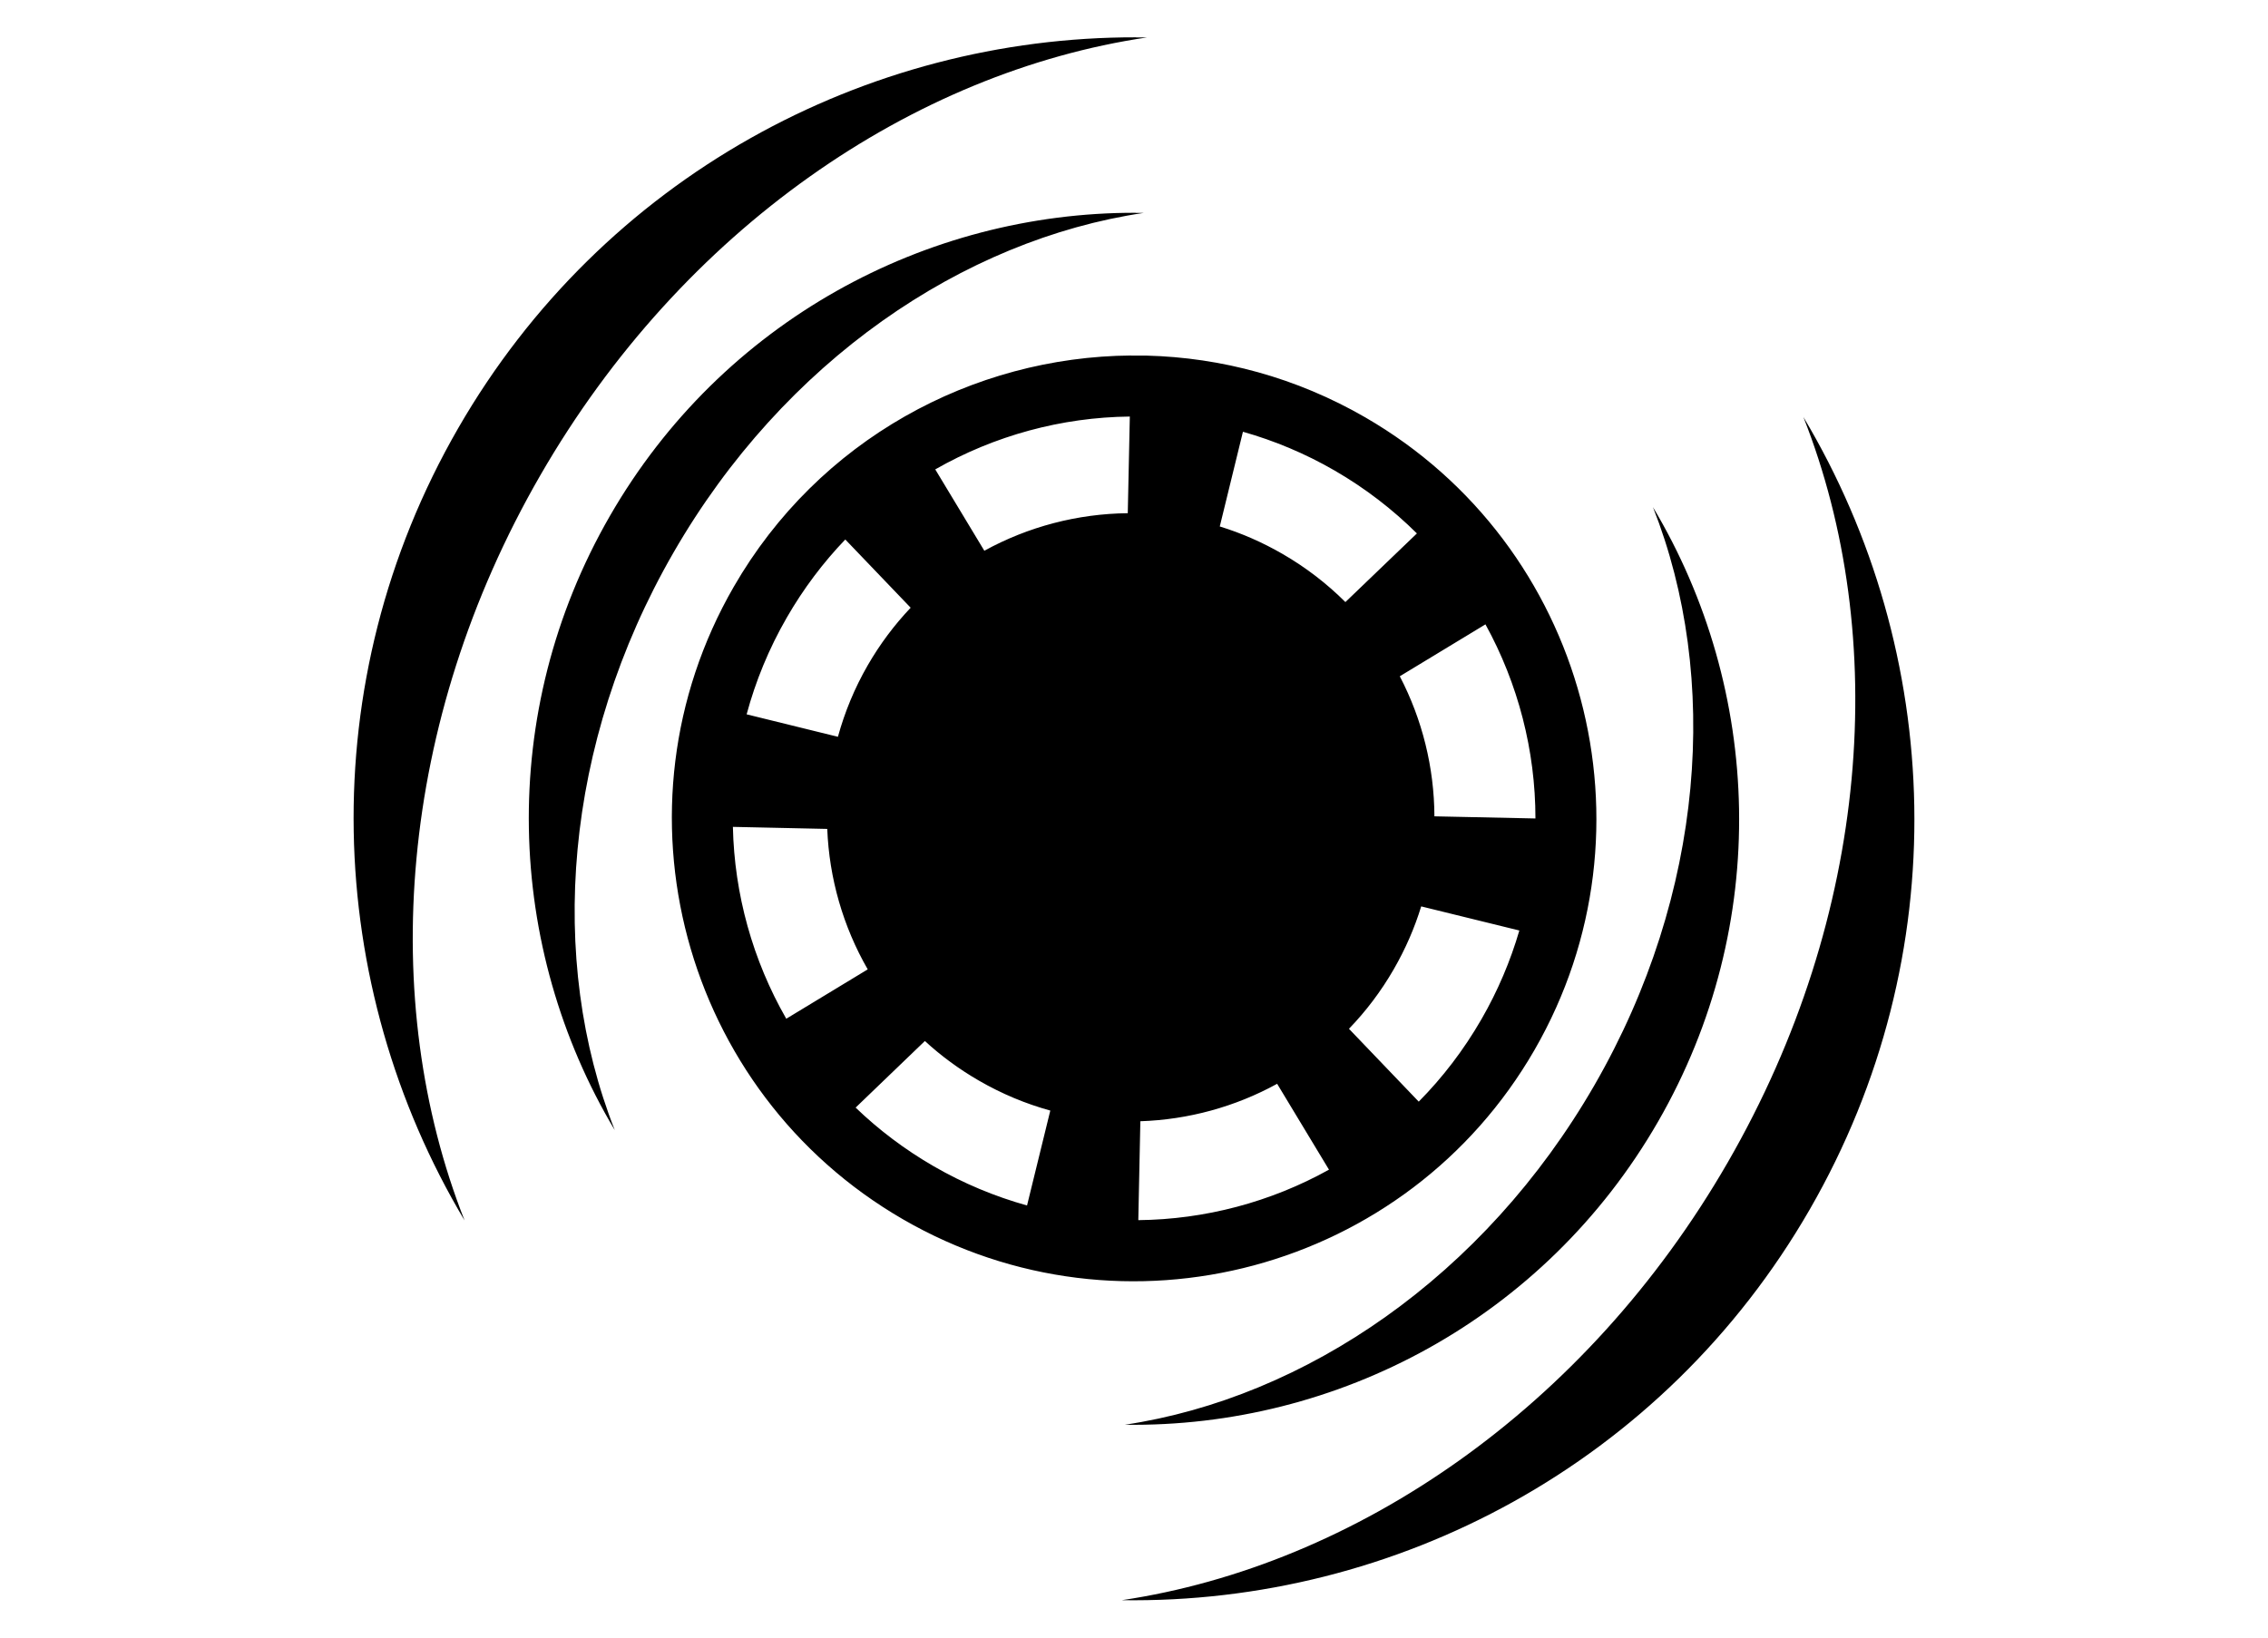 <?xml version="1.0" encoding="UTF-8" standalone="no"?>
<!-- Created with Inkscape (http://www.inkscape.org/) -->

<svg
   xmlns:dc="http://purl.org/dc/elements/1.1/"
   xmlns:cc="http://creativecommons.org/ns#"
   xmlns:rdf="http://www.w3.org/1999/02/22-rdf-syntax-ns#"
   xmlns:svg="http://www.w3.org/2000/svg"
   xmlns="http://www.w3.org/2000/svg"
   xmlns:sodipodi="http://sodipodi.sourceforge.net/DTD/sodipodi-0.dtd"
   xmlns:inkscape="http://www.inkscape.org/namespaces/inkscape"
   width="450"
   height="325"
   viewBox="0 0 450 325"
   id="svg5199"
   version="1.1"
   inkscape:version="0.92.0 r15299"
   sodipodi:docname="figure_alerts_alarm.svg">
  <defs
     id="defs5201" />
  <sodipodi:namedview
     id="base"
     pagecolor="#ffffff"
     bordercolor="#666666"
     borderopacity="1.0"
     inkscape:pageopacity="0.0"
     inkscape:pageshadow="2"
     inkscape:zoom="1.979899"
     inkscape:cx="206.67695"
     inkscape:cy="155.71195"
     inkscape:document-units="px"
     inkscape:current-layer="layer1"
     showgrid="false"
     units="px"
     borderlayer="true"
     inkscape:window-width="1920"
     inkscape:window-height="1017"
     inkscape:window-x="-8"
     inkscape:window-y="-8"
     inkscape:window-maximized="1" />
  <g
     inkscape:label="Layer 1"
     inkscape:groupmode="layer"
     id="layer1"
     transform="translate(0,-727.362)">
    <path
       inkscape:connector-curvature="0"
       style="fill:#000000;fill-opacity:1"
       d="M 225.411,734.769 C 171.812,734.674 119.639,762.499 90.916,812.332 61.821,862.809 64.298,922.86 92.177,969.571 74.985,925.974 78.938,870.736 107.179,821.739 c 28.259,-49.027 74.089,-80.089 120.408,-86.949 -0.725,0 -1.451,0 -2.175,0 z m -0.102,34.822 c -41.565,-0.087 -82.013,21.506 -104.287,60.149 -22.559,39.14 -20.657,85.689 0.956,121.912 -13.321,-33.805 -10.246,-76.635 11.648,-114.62 21.907,-38.009 57.423,-62.091 93.33,-67.421 -0.548,-0.015 -1.099,0 -1.647,0 z m -0.854,28.323 c -31.476,0.242 -62.027,16.688 -78.876,45.917 -25.296,43.889 -10.233,100.176 33.584,125.516 43.816,25.34 100.01,10.27 125.307,-33.618 25.299,-43.889 10.233,-100.197 -33.583,-125.536 -13.692,-7.917 -28.591,-11.88 -43.381,-12.257 -1.018,0 -2.035,0 -3.051,0 z m -0.284,12.115 -0.407,19.183 c -9.948,0.104 -19.746,2.661 -28.46,7.452 l -9.738,-16.146 c 11.761,-6.721 25.069,-10.34 38.605,-10.488 z m 133.641,0.087 c 17.219,43.607 13.273,98.875 -14.982,147.895 -28.225,48.968 -73.983,80.018 -120.245,86.927 54.296,0.798 107.409,-27.09 136.488,-77.541 29.102,-50.49 26.639,-110.562 -1.262,-157.28 z m -111.198,2.932 c 6.219,1.766 12.334,4.308 18.195,7.698 6.099,3.526 11.548,7.742 16.323,12.481 l -14.189,13.623 c -3.638,-3.633 -7.802,-6.854 -12.461,-9.549 -4.022,-2.326 -8.203,-4.144 -12.462,-5.457 l 4.595,-18.795 z m 81.356,14.968 c 13.357,33.817 10.304,76.686 -11.608,114.702 -21.877,37.954 -57.331,62.026 -93.187,67.4 42.09,0.607 83.249,-21.021 105.791,-60.13 22.572,-39.161 20.649,-85.742 -0.995,-121.974 z m -160.252,6.414 12.969,13.541 c -3.209,3.386 -6.084,7.202 -8.518,11.423 -2.633,4.567 -4.58,9.334 -5.916,14.193 l -18.112,-4.459 c 1.77,-6.569 4.407,-13.024 7.969,-19.202 3.309,-5.744 7.221,-10.925 11.607,-15.496 z m 127.014,16.84 c 6.484,11.782 9.92,25.058 9.92,38.526 l -20.044,-0.425 c -0.044,-9.683 -2.404,-19.226 -6.872,-27.795 l 16.995,-10.303 z m -149.316,40.195 18.722,0.406 c 0.383,9.786 3.141,19.375 8.03,27.875 l -16.161,9.796 c -6.655,-11.596 -10.304,-24.721 -10.59,-38.078 z m 136.569,15.781 19.474,4.784 c -1.756,6.021 -4.248,11.935 -7.521,17.614 -3.519,6.106 -7.715,11.573 -12.441,16.352 l -13.844,-14.458 c 3.36,-3.481 6.358,-7.426 8.884,-11.81 2.325,-4.033 4.138,-8.21 5.448,-12.482 z m -98.474,26.716 c 3.205,2.952 6.785,5.588 10.714,7.858 4.558,2.637 9.319,4.61 14.168,5.947 l -4.615,18.836 c -6.339,-1.771 -12.571,-4.346 -18.54,-7.798 -5.735,-3.317 -10.905,-7.233 -15.47,-11.628 l 13.742,-13.215 z m 69.89,8.49 10.287,17.044 c -11.571,6.435 -24.594,9.88 -37.832,10.019 l 0.407,-19.63 c 9.491,-0.312 18.809,-2.852 27.139,-7.432 z"
       id="path3559" />
  </g>
</svg>
